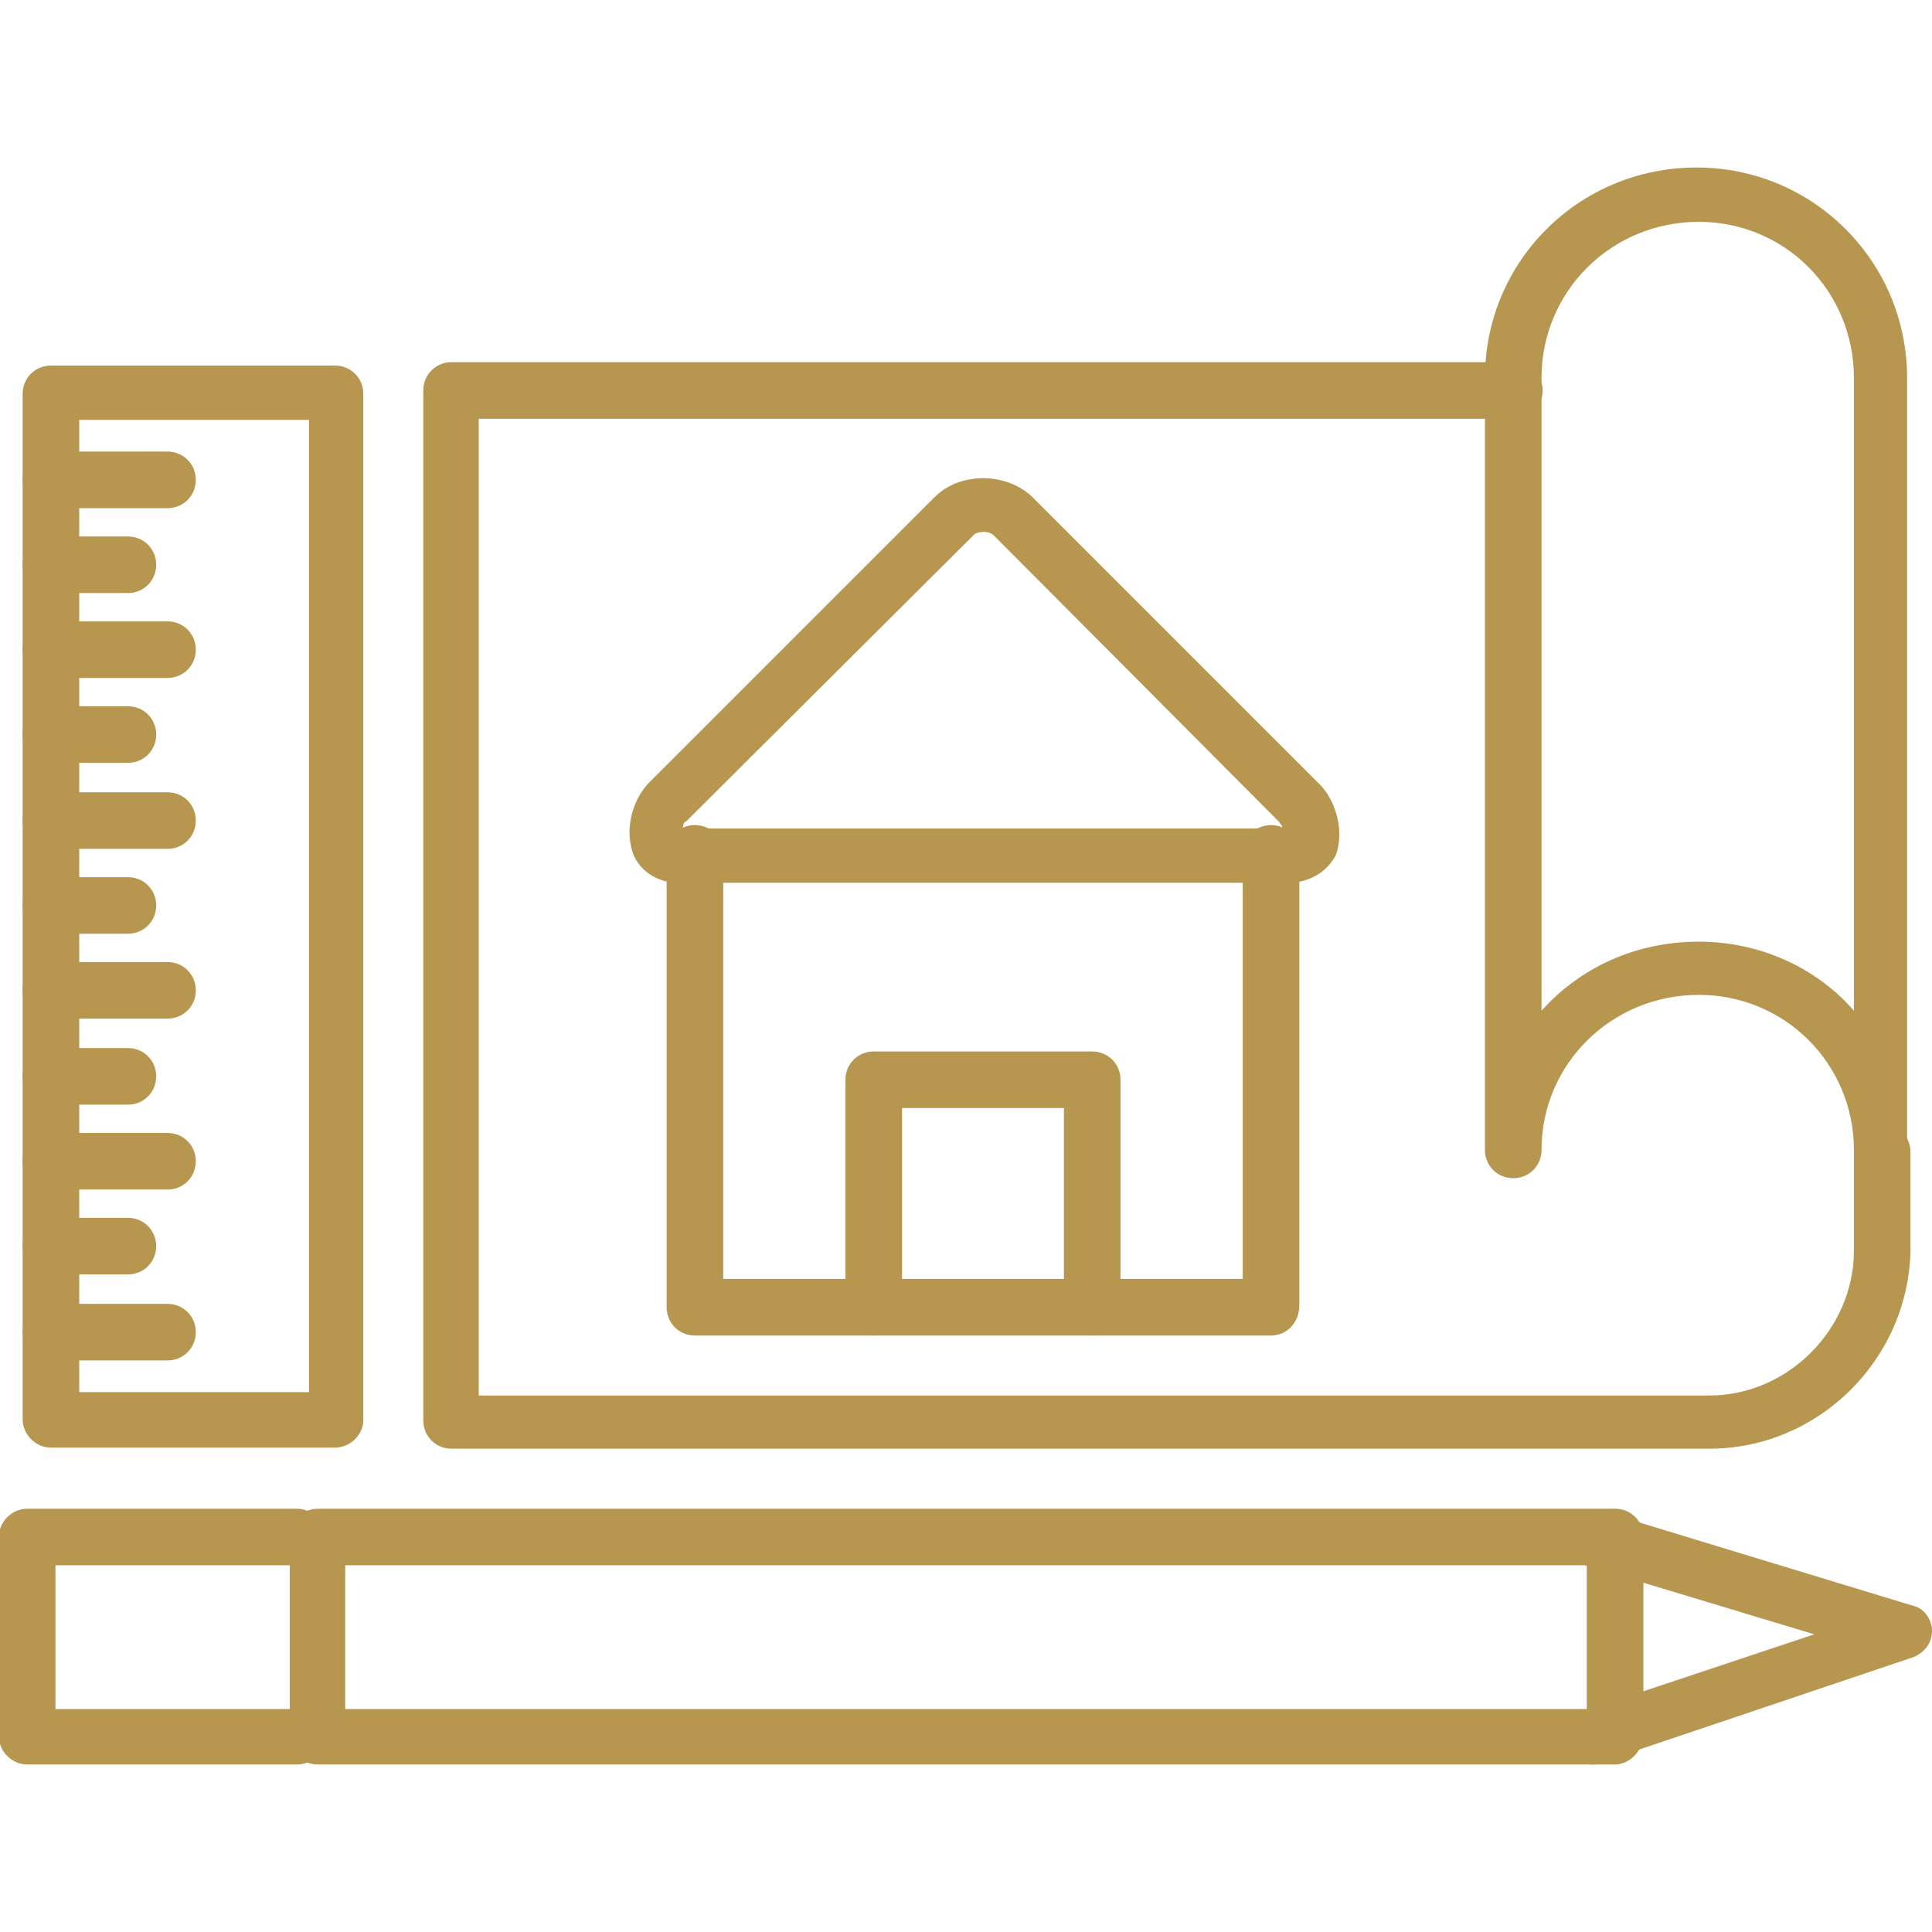 <?xml version="1.0" encoding="UTF-8"?>
<!DOCTYPE svg PUBLIC "-//W3C//DTD SVG 1.1//EN" "http://www.w3.org/Graphics/SVG/1.1/DTD/svg11.dtd">
<!-- Creator: CorelDRAW -->
<svg xmlns="http://www.w3.org/2000/svg" xml:space="preserve" width="1.707in" height="1.707in" version="1.1" style="shape-rendering:geometricPrecision; text-rendering:geometricPrecision; image-rendering:optimizeQuality; fill-rule:evenodd; clip-rule:evenodd"
viewBox="0 0 1707 1707"
 xmlns:xlink="http://www.w3.org/1999/xlink">
 <defs>
  <style type="text/css">
   <![CDATA[
    .fil0 {fill:#b7974f}
   ]]>
  </style>
 </defs>
 <g id="Layer_x0020_1">
  <g id="_616088664">
   <g>
    <g>
     <path class="fil0" d="M1427 1559l-1146 0c-14,0 -25,-11 -25,-25l0 -176c0,-14 11,-25 25,-25l1146 0c14,0 25,11 25,25l0 176c-1,14 -13,25 -25,25zm-1122 -49l1097 0 0 -127 -1097 0 0 127z"/>
    </g>
    <g>
     <path class="fil0" d="M1408 1559c-10,0 -20,-7 -24,-17 -4,-12 3,-26 15,-30l204 -68 -202 -61c-13,-5 -21,-18 -17,-31 4,-12 18,-21 31,-17l276 84c9,2 16,12 16,22 0,11 -7,19 -16,23l-276 93c-2,2 -5,2 -7,2z"/>
    </g>
    <g>
     <path class="fil0" d="M262 1559l-238 0c-13,0 -25,-11 -25,-25l0 -176c0,-14 12,-25 25,-25l238 0c14,0 25,11 25,25 0,13 -11,25 -25,25l-213 0 0 127 213 0c14,0 25,11 25,25 0,14 -11,24 -25,24z"/>
    </g>
    <g>
     <path class="fil0" d="M296 1279l-251 0c-14,0 -25,-12 -25,-25l0 -906c0,-14 11,-25 25,-25l251 0c14,0 25,11 25,25l0 907c0,12 -11,24 -25,24zm-226 -49l203 0 0 -859 -203 0 0 859z"/>
    </g>
    <g>
     <path class="fil0" d="M148 1202l-103 0c-14,0 -25,-11 -25,-25 0,-14 11,-25 25,-25l103 0c14,0 25,11 25,25 0,14 -11,25 -25,25z"/>
    </g>
    <g>
     <path class="fil0" d="M113 1126l-68 0c-14,0 -25,-11 -25,-25 0,-14 11,-25 25,-25l68 0c14,0 25,11 25,25 0,14 -11,25 -25,25z"/>
    </g>
    <g>
     <path class="fil0" d="M113 976l-68 0c-14,0 -25,-11 -25,-25 0,-14 11,-25 25,-25l68 0c14,0 25,11 25,25 0,14 -11,25 -25,25z"/>
    </g>
    <g>
     <path class="fil0" d="M113 825l-68 0c-14,0 -25,-11 -25,-25 0,-14 11,-25 25,-25l68 0c14,0 25,11 25,25 0,14 -11,25 -25,25z"/>
    </g>
    <g>
     <path class="fil0" d="M113 674l-68 0c-14,0 -25,-11 -25,-25 0,-14 11,-25 25,-25l68 0c14,0 25,11 25,25 0,14 -11,25 -25,25z"/>
    </g>
    <g>
     <path class="fil0" d="M113 524l-68 0c-14,0 -25,-11 -25,-25 0,-14 11,-25 25,-25l68 0c14,0 25,11 25,25 0,14 -11,25 -25,25z"/>
    </g>
    <g>
     <path class="fil0" d="M148 1051l-103 0c-14,0 -25,-11 -25,-25 0,-14 11,-25 25,-25l103 0c14,0 25,11 25,25 0,14 -11,25 -25,25z"/>
    </g>
    <g>
     <path class="fil0" d="M148 900l-103 0c-14,0 -25,-11 -25,-25 0,-14 11,-25 25,-25l103 0c14,0 25,11 25,25 0,14 -11,25 -25,25z"/>
    </g>
    <g>
     <path class="fil0" d="M148 750l-103 0c-14,0 -25,-11 -25,-25 0,-14 11,-25 25,-25l103 0c14,0 25,11 25,25 0,14 -11,25 -25,25z"/>
    </g>
    <g>
     <path class="fil0" d="M148 599l-103 0c-14,0 -25,-11 -25,-25 0,-14 11,-25 25,-25l103 0c14,0 25,11 25,25 0,14 -11,25 -25,25z"/>
    </g>
    <g>
     <path class="fil0" d="M148 449l-103 0c-14,0 -25,-11 -25,-25 0,-14 11,-25 25,-25l103 0c14,0 25,11 25,25 0,14 -11,25 -25,25z"/>
    </g>
    <g>
     <path class="fil0" d="M1510 1280l-1111 0c-14,0 -25,-11 -25,-25l0 -910c0,-14 11,-25 25,-25l939 0c14,0 25,11 25,25 0,14 -11,25 -25,25l-915 0 0 863 1087 0c70,0 128,-59 128,-128l0 -87c0,-14 11,-25 25,-25 14,0 25,11 25,25l0 87c-2,96 -81,175 -178,175z"/>
    </g>
    <g>
     <path class="fil0" d="M1138 780l-538 0c-18,0 -33,-9 -40,-24 -8,-20 -3,-46 12,-63l254 -254c22,-22 63,-22 86,0l254 254c15,15 22,43 14,63 -8,15 -24,24 -42,24zm-535 -48l530 0c0,-3 -2,-4 -3,-6l-5 -5 -247 -248c-5,-5 -16,-3 -18,0l-254 253c-2,0 -2,3 -3,6z"/>
    </g>
    <g>
     <path class="fil0" d="M1123 1180l-509 0c-14,0 -25,-11 -25,-25l0 -401c0,-14 11,-25 25,-25 14,0 25,11 25,25l0 376 459 0 0 -376c0,-14 11,-25 25,-25 14,0 25,11 25,25l0 401c-1,15 -12,25 -25,25z"/>
    </g>
    <g>
     <path class="fil0" d="M965 1180c-14,0 -25,-11 -25,-25l0 -176 -143 0 0 176c0,14 -11,25 -25,25 -14,0 -25,-11 -25,-25l0 -201c0,-14 11,-25 25,-25l193 0c14,0 25,11 25,25l0 201c0,15 -11,25 -25,25z"/>
    </g>
    <g>
     <path class="fil0" d="M1663 1041c-14,0 -25,-11 -25,-25 0,-76 -61,-137 -137,-137 -77,0 -139,61 -139,137 0,14 -11,25 -25,25 -14,0 -25,-11 -25,-25l0 -682c0,-103 83,-186 187,-186 103,0 186,83 186,186l0 684c1,14 -10,23 -22,23zm-162 -845c-77,0 -139,61 -139,138l0 559c34,-38 83,-61 139,-61 54,0 104,23 137,61l0 -559c0,-77 -61,-138 -137,-138z"/>
    </g>
   </g>
  </g>
 </g>
</svg>
